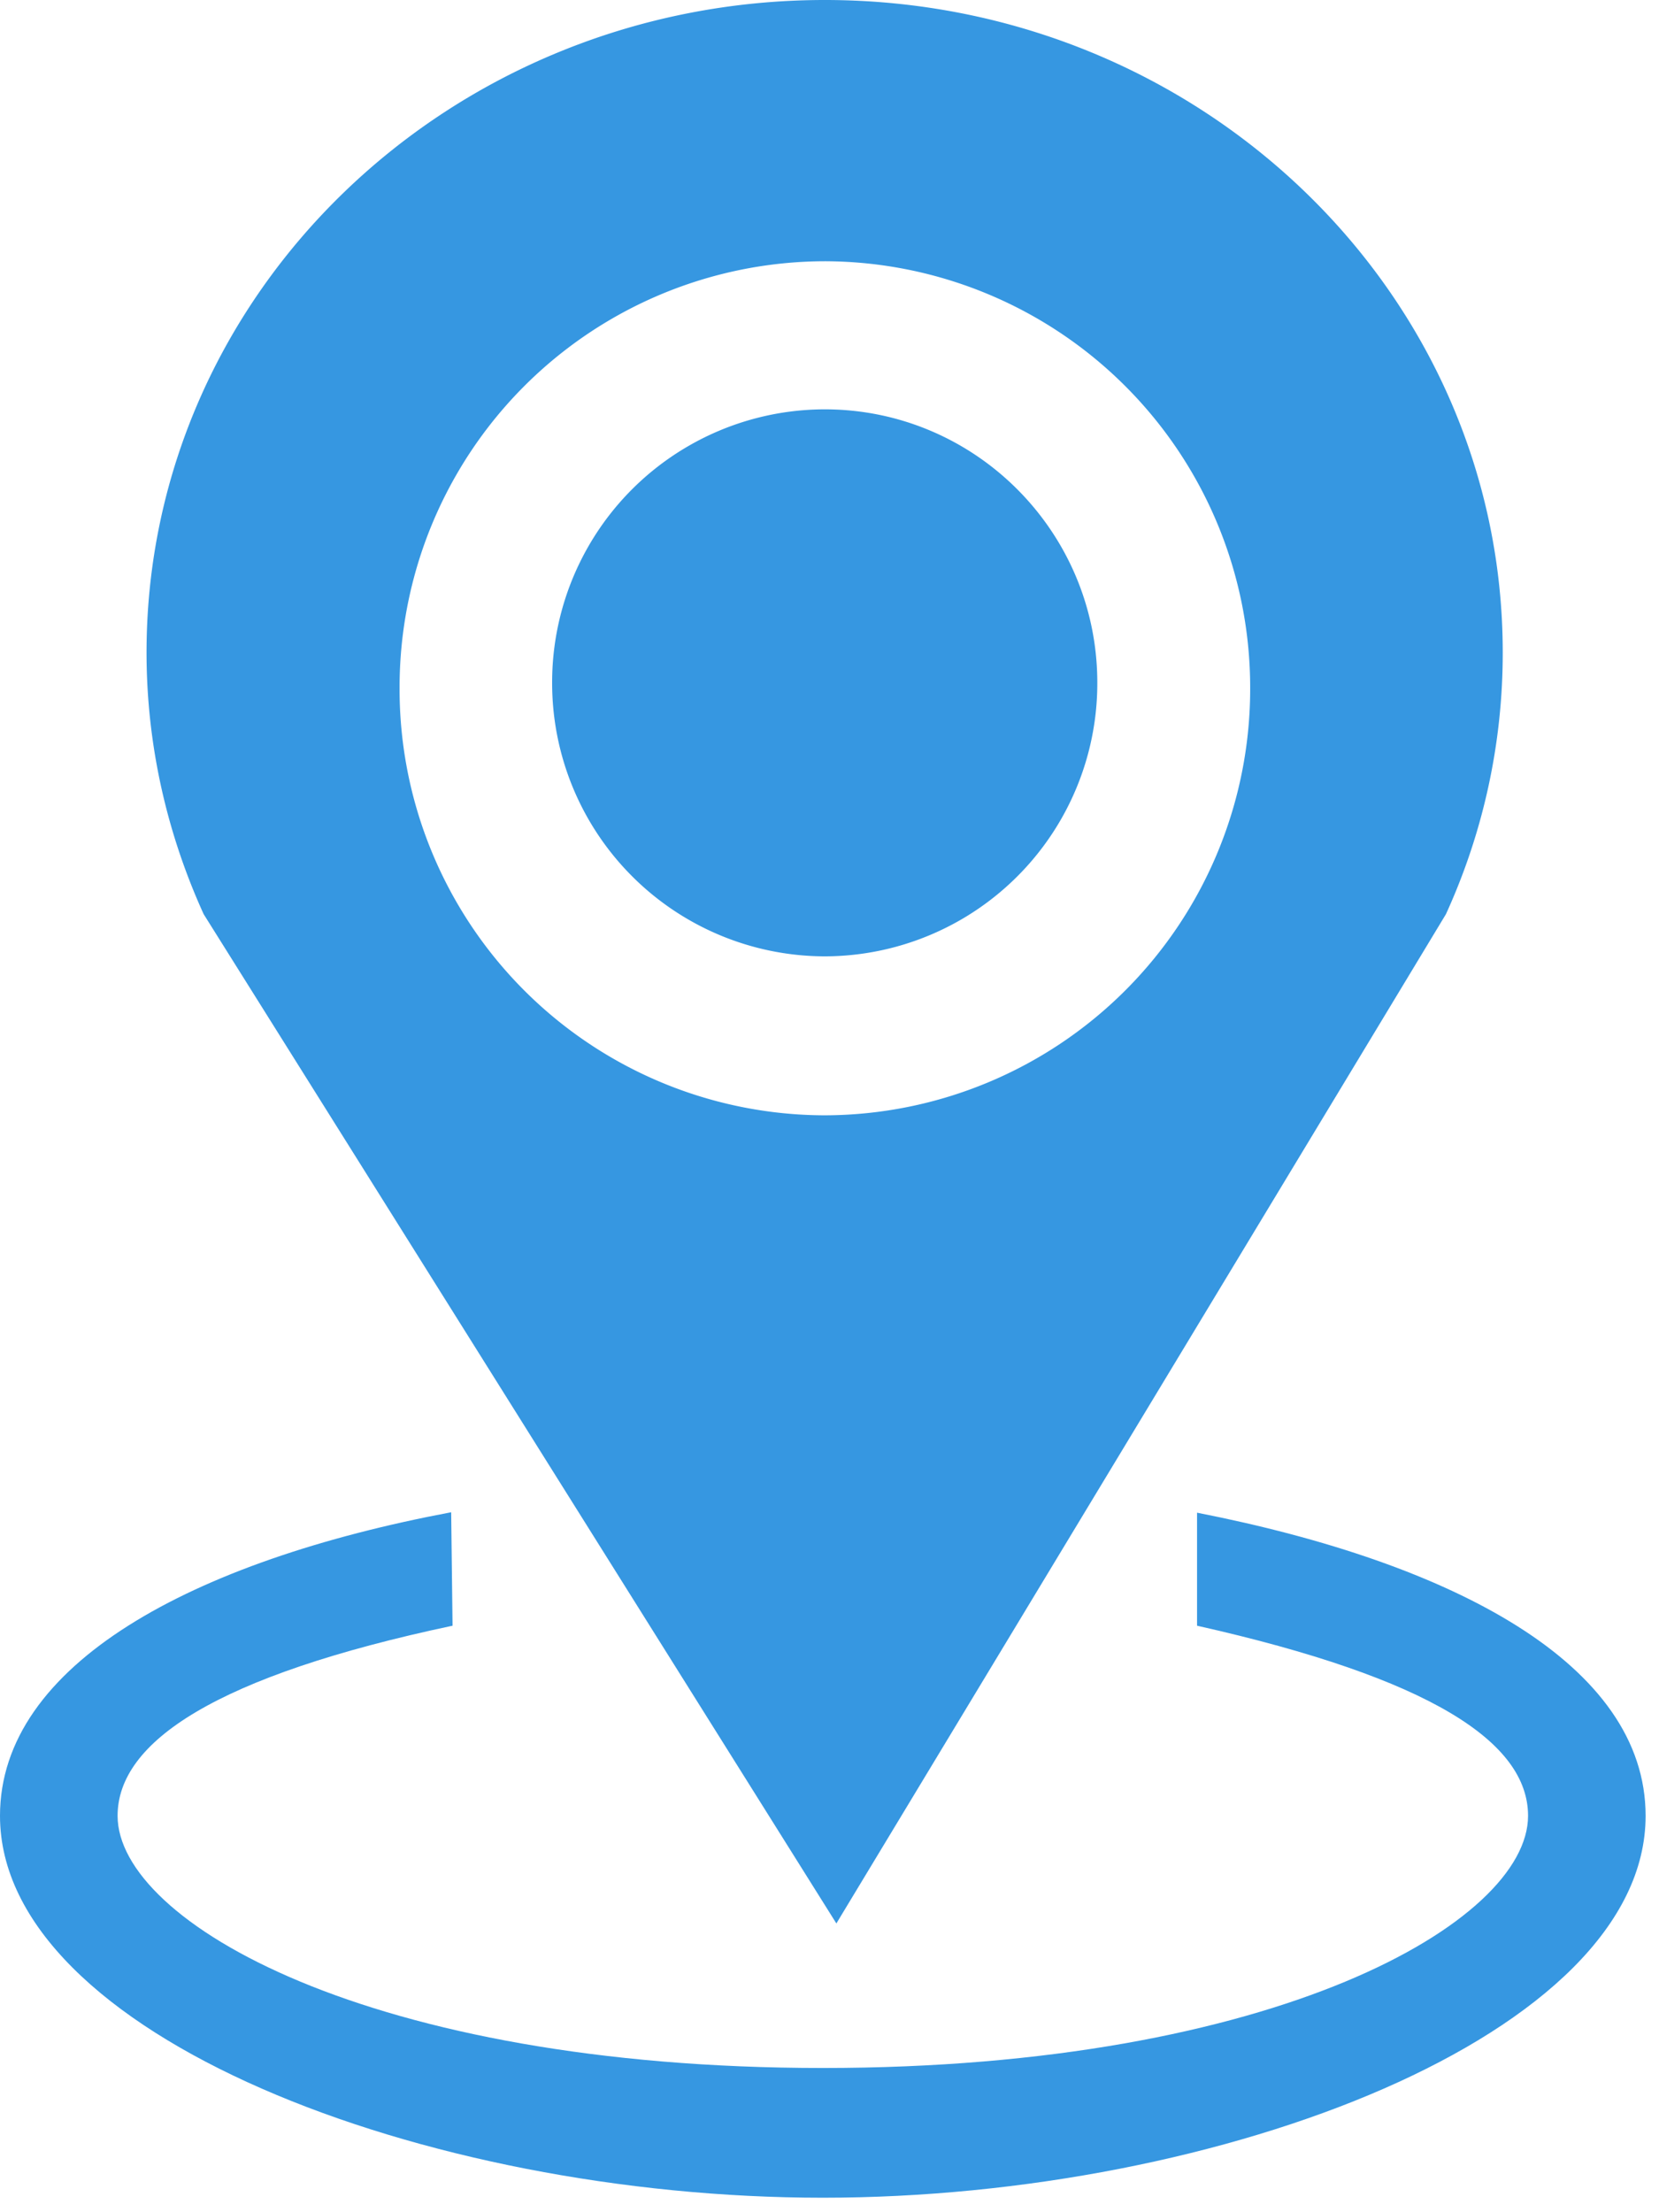 <svg width="42" height="56" fill="none" xmlns="http://www.w3.org/2000/svg"><path fill-rule="evenodd" clip-rule="evenodd" d="M20.88 0C11.4 0 3.71 7.395 3.71 16.517c0 2.356.524 4.596 1.446 6.624L21.174 48.69l15.432-25.549c.95-2.08 1.44-4.338 1.438-6.624C38.044 7.395 30.363 0 20.88 0Zm0 28.233A10.784 10.784 0 0 1 10.116 17.42 10.785 10.785 0 0 1 20.88 6.613a10.794 10.794 0 0 1 10.77 10.808 10.794 10.794 0 0 1-10.77 10.812Zm6.9-10.951a6.913 6.913 0 0 1-6.903 6.927 6.917 6.917 0 0 1-6.899-6.927 6.91 6.91 0 0 1 6.9-6.92c3.81 0 6.902 3.102 6.902 6.92Z" fill="#3697E1"/><path fill-rule="evenodd" clip-rule="evenodd" d="M11.457 41.153c-5.992 1.27-8.48 2.939-8.48 4.813 0 2.684 6.39 6.383 17.854 6.383 11.464 0 17.854-3.7 17.854-6.383 0-1.867-2.471-3.486-8.38-4.813v-2.861c6.51 1.277 11.356 3.842 11.356 7.674 0 5.528-10.734 9.667-20.83 9.667C10.735 55.633 0 51.493 0 45.966c0-3.839 4.879-6.453 11.422-7.685l.035 2.872Z" fill="#3697E1"/></svg>
